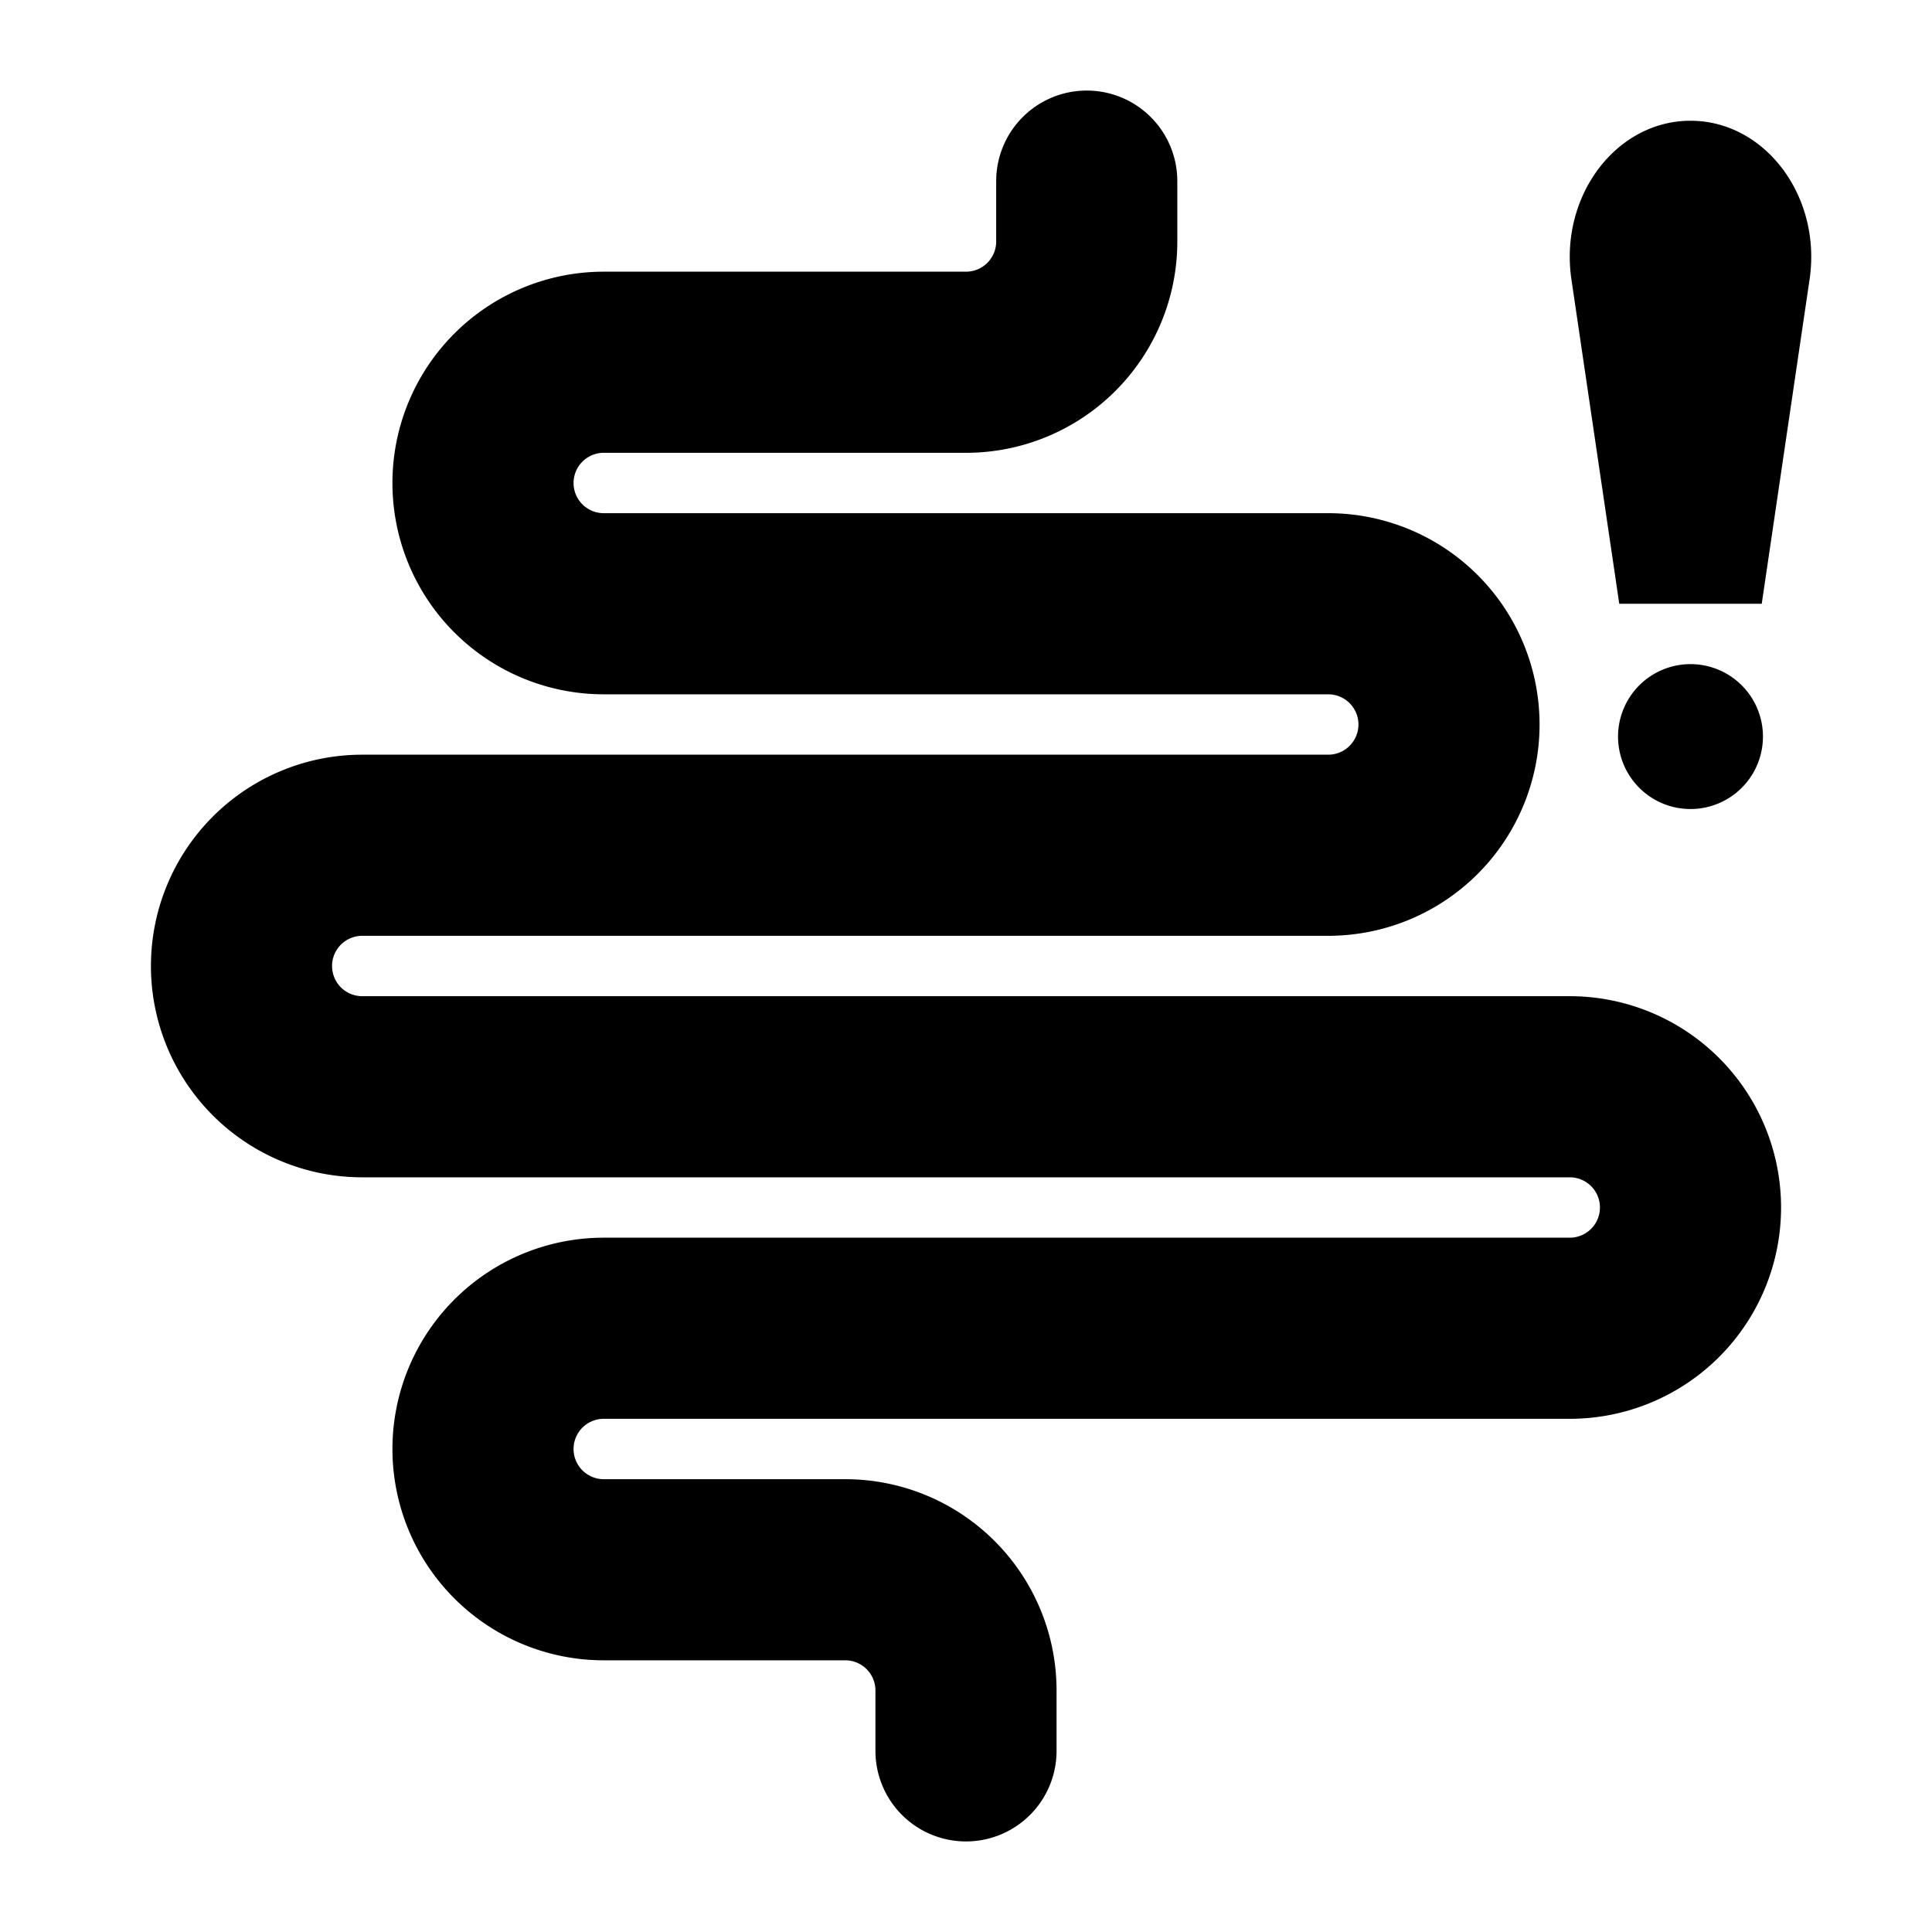<svg xmlns="http://www.w3.org/2000/svg" width="16" height="16" fill="currentColor" class="qi-1071" viewBox="0 0 16 16">
  <path stroke="#000" stroke-linecap="round" stroke-width=".5" d="M9 1a.5.5 0 0 1 .5.5V2A1.5 1.5 0 0 1 8 3.5H5a.5.5 0 0 0 0 1h6a1.5 1.5 0 0 1 0 3H3a.5.5 0 0 0 0 1h10a1.5 1.5 0 0 1 0 3H5a.5.5 0 1 0 0 1h2A1.5 1.5 0 0 1 8.5 14v.5a.5.5 0 0 1-1 0V14a.5.5 0 0 0-.5-.5H5a1.5 1.5 0 0 1 0-3h8a.5.5 0 0 0 0-1H3a1.5 1.5 0 1 1 0-3h8a.5.5 0 0 0 0-1H5a1.5 1.5 0 1 1 0-3h3a.5.5 0 0 0 .5-.5v-.5A.5.5 0 0 1 9 1Z"/>
  <path d="M14 1c-.618 0-1.088.627-.986 1.315L13.41 5h1.18l.396-2.685C15.088 1.627 14.618 1 14 1Zm0 5.7a.6.6 0 1 0 0-1.2.6.6 0 0 0 0 1.2Z"/>
</svg>